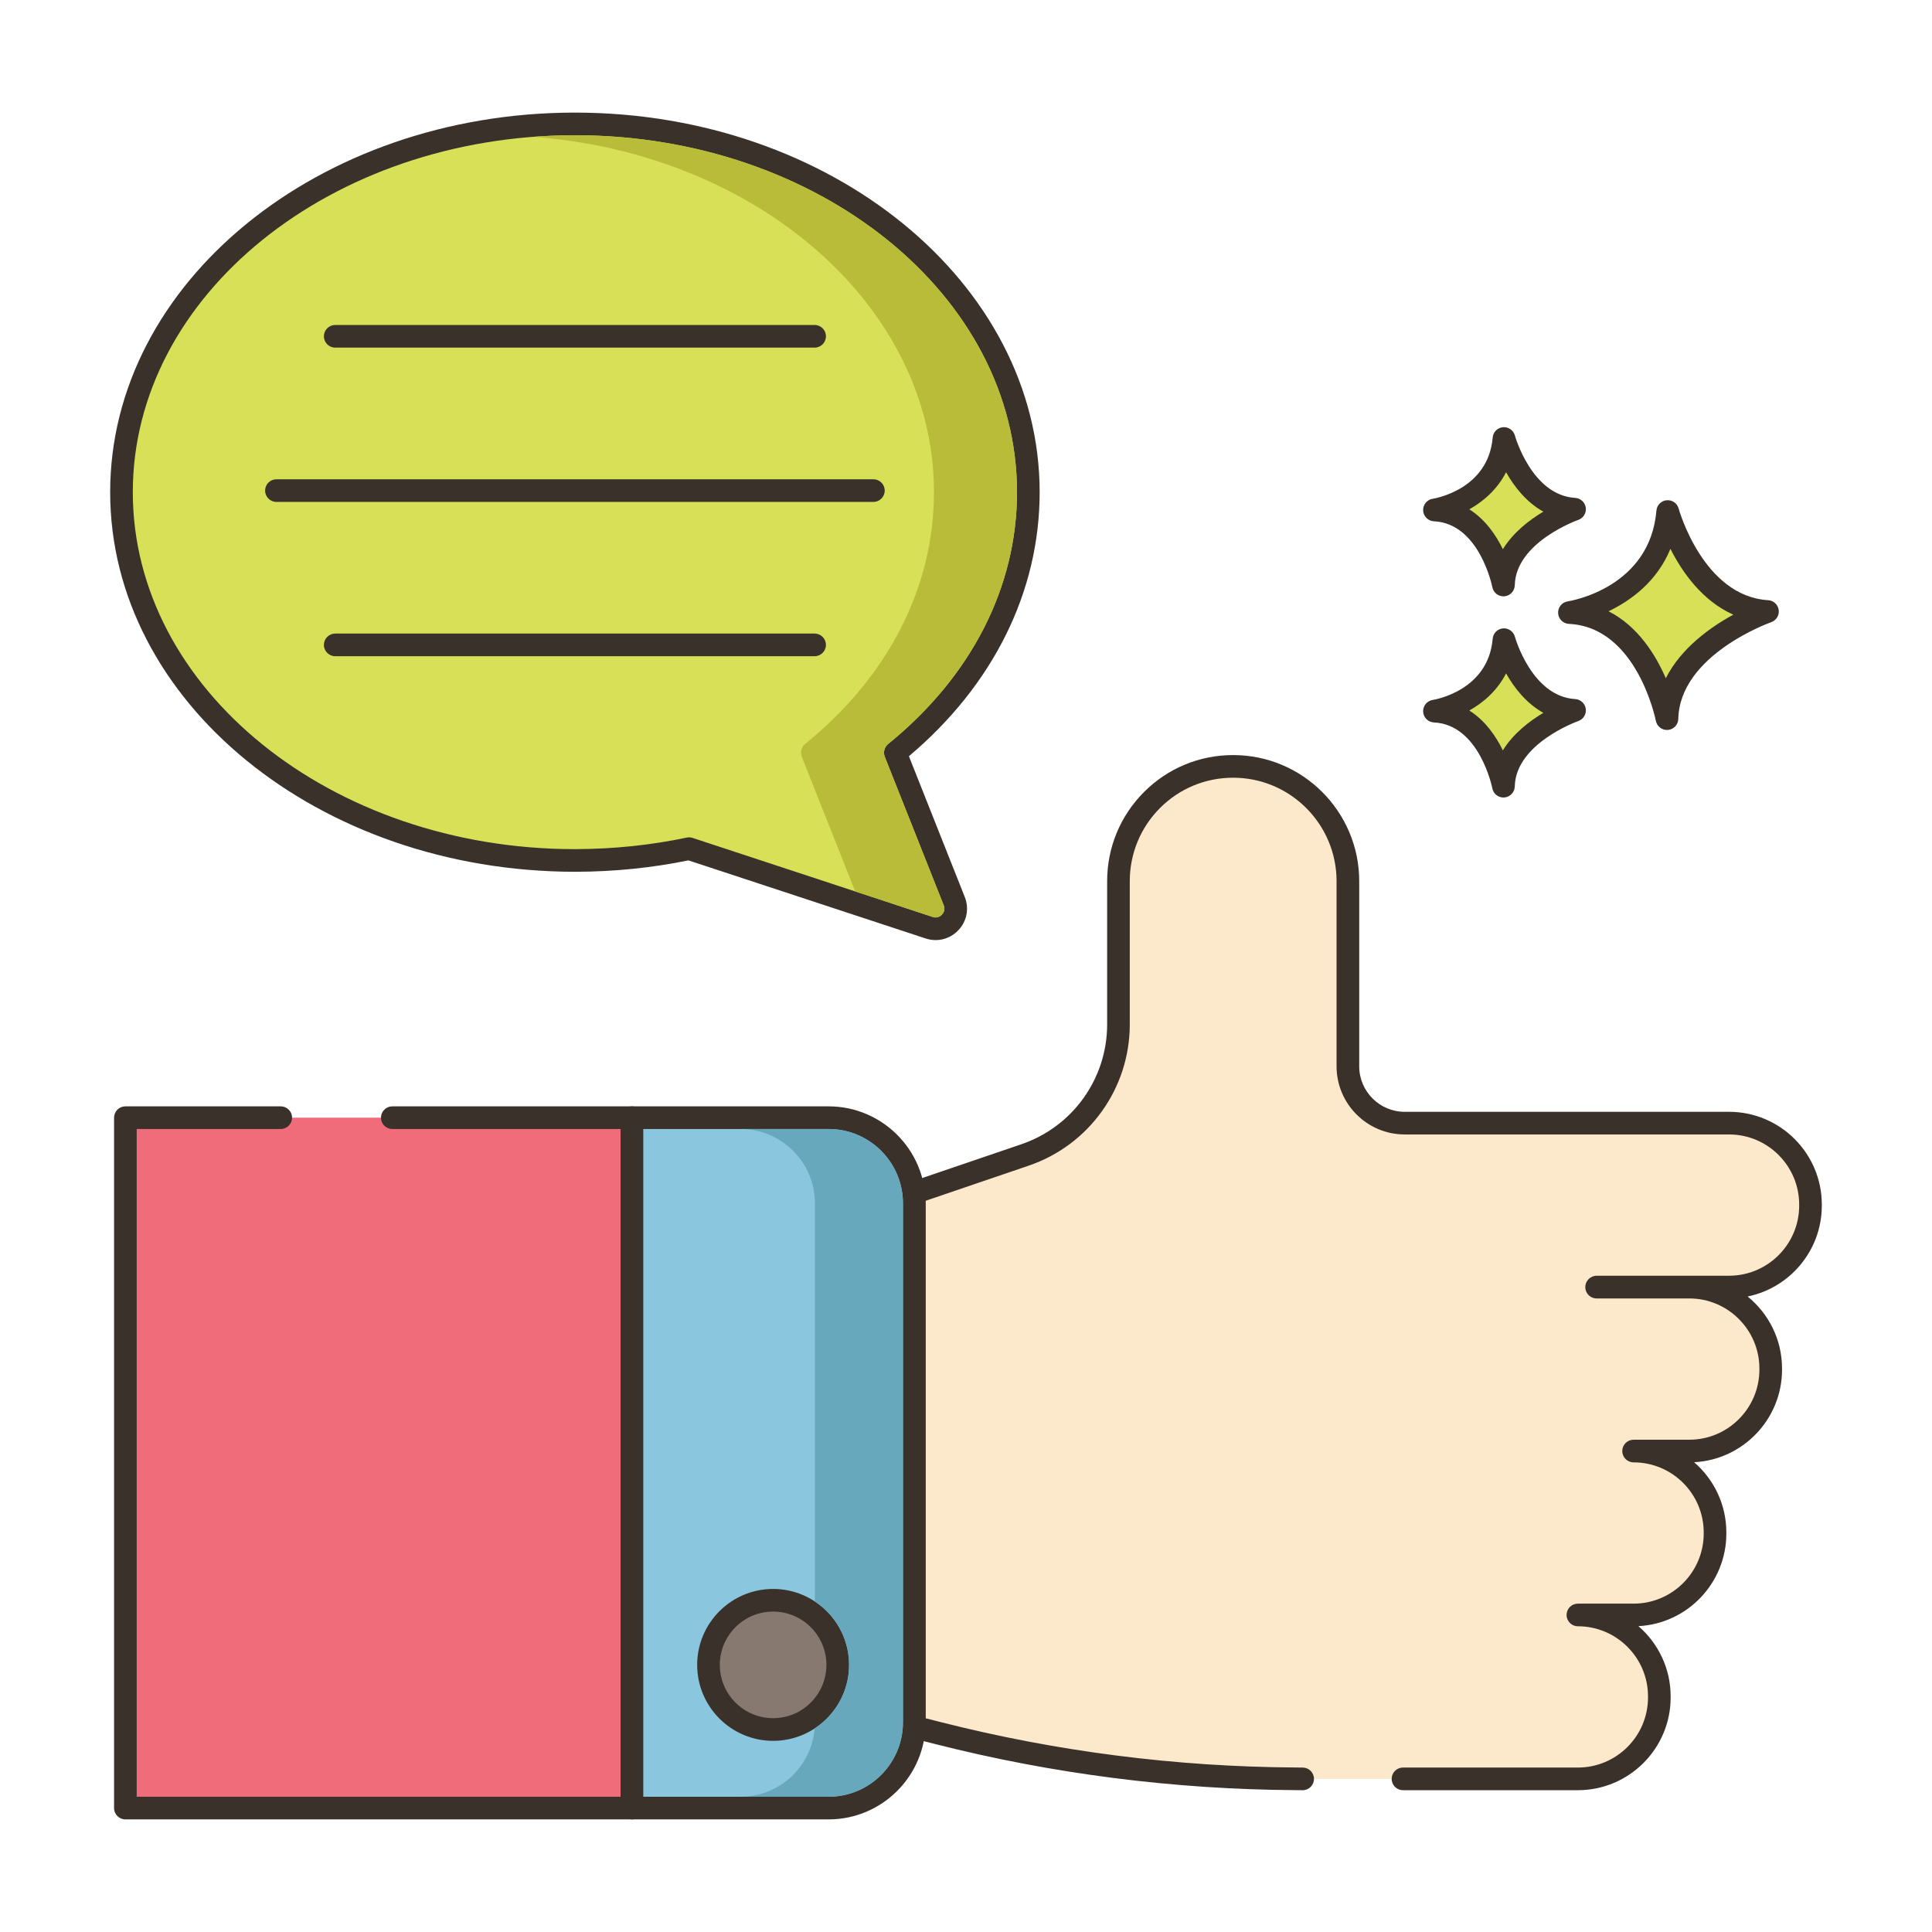 <?xml version="1.0" encoding="utf-8"?>
<!-- Generator: Adobe Illustrator 22.0.1, SVG Export Plug-In . SVG Version: 6.00 Build 0)  -->
<svg xmlns="http://www.w3.org/2000/svg" xmlns:xlink="http://www.w3.org/1999/xlink" version="1.1" x="0px" y="0px" viewBox="0 0 256 256" style="enable-background:new 0 0 256 256;" xml:space="preserve" width="512" height="512">
<style type="text/css">
	.st0{display:none;}
	.st1{display:inline;}
	.st2{fill:none;stroke:#6B1D1D;stroke-width:0.5;stroke-miterlimit:10;}
	.st3{fill:#3A312A;}
	.st4{fill:#F16C7A;}
	.st5{fill:#D7E057;}
	.st6{fill:#87796F;}
	.st7{fill:#CE4E61;}
	.st8{fill-rule:evenodd;clip-rule:evenodd;fill:#D7E057;}
	.st9{fill-rule:evenodd;clip-rule:evenodd;fill:#FCE8CB;}
	.st10{fill:#B9BC39;}
	.st11{fill:#8AC6DD;}
	.st12{fill:#FCE8CB;}
	.st13{fill:#CCAE8B;}
	.st14{fill:#6B5B51;}
	.st15{fill:#68A8BC;}
	.st16{fill:#F5978A;}
	.st17{fill-rule:evenodd;clip-rule:evenodd;fill:#F16C7A;}
	.st18{fill-rule:evenodd;clip-rule:evenodd;fill:#8AC6DD;}
</style>
<g id="Layer_1" class="st0">
	<g class="st1">
		<g>
			<line class="st2" x1="0" y1="4.829" x2="256" y2="4.829"/>
			<line class="st2" x1="0" y1="16.56" x2="256" y2="16.56"/>
			<line class="st2" x1="0" y1="28.29" x2="256" y2="28.29"/>
			<line class="st2" x1="0" y1="40.021" x2="256" y2="40.021"/>
			<line class="st2" x1="0" y1="51.751" x2="256" y2="51.751"/>
			<line class="st2" x1="0" y1="63.482" x2="256" y2="63.482"/>
			<line class="st2" x1="0" y1="75.213" x2="256" y2="75.213"/>
			<line class="st2" x1="0" y1="86.943" x2="256" y2="86.943"/>
			<line class="st2" x1="0" y1="98.674" x2="256" y2="98.674"/>
			<line class="st2" x1="0" y1="110.404" x2="256" y2="110.404"/>
			<line class="st2" x1="0" y1="122.135" x2="256" y2="122.135"/>
			<line class="st2" x1="0" y1="133.865" x2="256" y2="133.865"/>
			<line class="st2" x1="0" y1="145.596" x2="256" y2="145.596"/>
			<line class="st2" x1="0" y1="157.326" x2="256" y2="157.326"/>
			<line class="st2" x1="0" y1="169.057" x2="256" y2="169.057"/>
			<line class="st2" x1="0" y1="180.788" x2="256" y2="180.788"/>
			<line class="st2" x1="0" y1="192.518" x2="256" y2="192.518"/>
			<line class="st2" x1="0" y1="204.249" x2="256" y2="204.249"/>
			<line class="st2" x1="0" y1="215.979" x2="256" y2="215.979"/>
			<line class="st2" x1="0" y1="227.71" x2="256" y2="227.71"/>
			<line class="st2" x1="0" y1="239.44" x2="256" y2="239.44"/>
			<line class="st2" x1="0" y1="251.171" x2="256" y2="251.171"/>
		</g>
		<g>
			<line class="st2" x1="251.171" y1="0" x2="251.171" y2="256"/>
			<line class="st2" x1="239.44" y1="0" x2="239.44" y2="256"/>
			<line class="st2" x1="227.71" y1="0" x2="227.71" y2="256"/>
			<line class="st2" x1="215.979" y1="0" x2="215.979" y2="256"/>
			<line class="st2" x1="204.249" y1="0" x2="204.249" y2="256"/>
			<line class="st2" x1="192.518" y1="0" x2="192.518" y2="256"/>
			<line class="st2" x1="180.788" y1="0" x2="180.788" y2="256"/>
			<line class="st2" x1="169.057" y1="0" x2="169.057" y2="256"/>
			<line class="st2" x1="157.326" y1="0" x2="157.326" y2="256"/>
			<line class="st2" x1="145.596" y1="0" x2="145.596" y2="256"/>
			<line class="st2" x1="133.865" y1="0" x2="133.865" y2="256"/>
			<line class="st2" x1="122.135" y1="0" x2="122.135" y2="256"/>
			<line class="st2" x1="110.404" y1="0" x2="110.404" y2="256"/>
			<line class="st2" x1="98.674" y1="0" x2="98.674" y2="256"/>
			<line class="st2" x1="86.943" y1="0" x2="86.943" y2="256"/>
			<line class="st2" x1="75.213" y1="0" x2="75.213" y2="256"/>
			<line class="st2" x1="63.482" y1="0" x2="63.482" y2="256"/>
			<line class="st2" x1="51.751" y1="0" x2="51.751" y2="256"/>
			<line class="st2" x1="40.021" y1="0" x2="40.021" y2="256"/>
			<line class="st2" x1="28.29" y1="0" x2="28.29" y2="256"/>
			<line class="st2" x1="16.56" y1="0" x2="16.56" y2="256"/>
			<line class="st2" x1="4.829" y1="0" x2="4.829" y2="256"/>
		</g>
	</g>
</g>
<g id="Layer_2">
	<g>
		<g>
			<g>
				<path class="st5" d="M220.981,67.779c-0.974,11.564-13.025,13.389-13.025,13.389c10.347,0.487,12.925,14.059,12.925,14.059      c0.221-9.677,13.321-14.202,13.321-14.202C224.389,80.438,220.981,67.779,220.981,67.779z"/>
			</g>
		</g>
		<g>
			<g>
				<path class="st3" d="M234.292,79.528c-8.604-0.515-11.832-12.024-11.863-12.141c-0.19-0.702-0.849-1.162-1.584-1.102      c-0.725,0.067-1.298,0.642-1.359,1.367c-0.859,10.215-11.313,11.964-11.754,12.033c-0.763,0.115-1.313,0.79-1.273,1.561      c0.04,0.77,0.657,1.384,1.428,1.421c9.028,0.425,11.499,12.718,11.522,12.842c0.138,0.711,0.76,1.217,1.473,1.217      c0.042,0,0.084-0.001,0.126-0.005c0.765-0.064,1.357-0.693,1.375-1.46c0.193-8.509,12.19-12.777,12.312-12.819      c0.676-0.235,1.092-0.914,0.994-1.623C235.59,80.112,235.006,79.571,234.292,79.528z M220.727,89.873      c-1.357-3.13-3.709-6.907-7.587-8.876c2.931-1.405,6.408-3.913,8.201-8.272c1.551,3.071,4.2,6.88,8.334,8.722      C226.668,83.087,222.753,85.852,220.727,89.873z"/>
			</g>
		</g>
		<g>
			<g>
				<path class="st5" d="M199.282,84.759c-0.688,8.179-9.212,9.471-9.212,9.471c7.318,0.344,9.142,9.944,9.142,9.944      c0.156-6.845,9.422-10.045,9.422-10.045C201.693,93.714,199.282,84.759,199.282,84.759z"/>
			</g>
		</g>
		<g>
			<g>
				<path class="st3" d="M208.724,92.631c-5.767-0.345-7.972-8.185-7.993-8.265c-0.19-0.702-0.866-1.164-1.582-1.102      c-0.726,0.065-1.3,0.642-1.361,1.368c-0.579,6.871-7.646,8.067-7.942,8.114c-0.763,0.115-1.313,0.79-1.273,1.56      c0.04,0.77,0.657,1.384,1.428,1.421c6.035,0.284,7.724,8.644,7.739,8.726c0.136,0.712,0.759,1.22,1.473,1.22      c0.041,0,0.083-0.001,0.125-0.005c0.765-0.063,1.358-0.694,1.376-1.461c0.13-5.71,8.331-8.634,8.412-8.662      c0.676-0.234,1.093-0.913,0.996-1.622C210.022,93.216,209.438,92.674,208.724,92.631z M199.139,99.427      c-0.924-1.886-2.34-3.947-4.447-5.28c1.855-1.041,3.697-2.63,4.871-4.917c1.057,1.874,2.654,3.955,4.941,5.224      C202.654,95.555,200.515,97.194,199.139,99.427z"/>
			</g>
		</g>
		<g>
			<g>
				<path class="st5" d="M199.282,58.102c-0.688,8.179-9.212,9.47-9.212,9.47c7.318,0.344,9.142,9.944,9.142,9.944      c0.156-6.845,9.422-10.045,9.422-10.045C201.693,67.056,199.282,58.102,199.282,58.102z"/>
			</g>
		</g>
		<g>
			<g>
				<path class="st3" d="M208.724,65.974c-5.767-0.345-7.972-8.185-7.993-8.264c-0.19-0.702-0.866-1.164-1.582-1.102      c-0.726,0.065-1.3,0.642-1.361,1.368c-0.579,6.871-7.646,8.067-7.942,8.114c-0.763,0.115-1.313,0.79-1.273,1.561      c0.04,0.77,0.657,1.384,1.428,1.421c6.035,0.284,7.724,8.643,7.739,8.726c0.136,0.712,0.759,1.22,1.473,1.22      c0.041,0,0.083-0.002,0.125-0.005c0.765-0.063,1.358-0.694,1.376-1.461c0.13-5.709,8.331-8.634,8.412-8.662      c0.676-0.234,1.093-0.913,0.996-1.622C210.022,66.558,209.438,66.017,208.724,65.974z M199.139,72.769      c-0.924-1.886-2.34-3.947-4.447-5.28c1.855-1.041,3.697-2.63,4.871-4.916c1.057,1.874,2.654,3.954,4.941,5.224      C202.653,68.897,200.515,70.537,199.139,72.769z"/>
			</g>
		</g>
		<g>
			<g>
				<path class="st12" d="M229.112,148.821h-42.98c-4.16,0-7.53-3.37-7.53-7.53v-24.53c0-8.4-6.81-15.21-15.2-15.21      c-4.2,0-8,1.7-10.75,4.45c-2.75,2.76-4.45,6.56-4.45,10.76v18.98c0,7.82-4.98,14.78-12.39,17.3l-14.76,5.03      c0.06,0.45,0.09,0.91,0.09,1.38v68.78c0,0.21-0.01,0.41-0.01,0.61l3.19,0.81c15.46,3.93,31.34,5.95,47.29,6.05      c0.13,0,0.25,0.01,0.38,0.01h37.09c5.96,0,10.79-4.83,10.79-10.79v-0.14c0-5.96-4.83-10.79-10.79-10.79h7.38      c5.96,0,10.79-4.83,10.79-10.79v-0.14c0-5.96-4.83-10.79-10.79-10.79h7.38c5.96,0,10.79-4.83,10.79-10.79v-0.14      c0-5.96-4.83-10.79-10.79-10.79h-12.28l0.01-0.01h17.54c5.96,0,10.79-4.83,10.79-10.79v-0.14      C239.902,153.651,235.072,148.821,229.112,148.821z"/>
			</g>
		</g>
		<g>
			<g>
				<path class="st3" d="M229.112,147.321h-42.98c-3.324,0-6.029-2.705-6.029-6.03v-24.53c0-9.214-7.491-16.71-16.7-16.71      c-4.464,0-8.658,1.736-11.813,4.891c-3.152,3.164-4.888,7.361-4.888,11.819v18.98c0,7.185-4.57,13.566-11.374,15.88l-14.76,5.03      c-0.679,0.231-1.099,0.91-1.003,1.62c0.051,0.376,0.076,0.773,0.076,1.18v68.78l-0.01,0.61c0,0.686,0.466,1.285,1.131,1.454      l3.19,0.809c15.515,3.944,31.547,5.996,47.659,6.097l0.996,0.01c0.828,0,1.5-0.671,1.5-1.5c0-0.829-0.672-1.5-1.5-1.5      l-0.986-0.01c-15.86-0.1-31.65-2.12-46.931-6.004l-2.05-0.52v-68.226c0-0.112-0.002-0.224-0.005-0.336l13.658-4.655      c8.02-2.727,13.407-10.25,13.407-18.72v-18.98c0-3.659,1.425-7.104,4.011-9.7c2.586-2.586,6.027-4.01,9.689-4.01      c7.555,0,13.7,6.15,13.7,13.71v24.53c0,4.98,4.051,9.03,9.029,9.03h42.98c5.122,0,9.29,4.167,9.29,9.29v0.14      c0,5.122-4.168,9.29-9.29,9.29h-17.54c-0.41,0-0.813,0.179-1.096,0.476c-0.414,0.435-0.529,1.074-0.293,1.625      c0.236,0.552,0.779,0.909,1.379,0.909h12.279c5.122,0,9.29,4.168,9.29,9.29v0.14c0,5.122-4.168,9.29-9.29,9.29h-7.38      c-0.828,0-1.5,0.671-1.5,1.5s0.672,1.5,1.5,1.5c5.122,0,9.29,4.167,9.29,9.29v0.14c0,5.122-4.168,9.29-9.29,9.29h-7.38      c-0.828,0-1.5,0.671-1.5,1.5c0,0.829,0.672,1.5,1.5,1.5c5.122,0,9.29,4.167,9.29,9.29v0.14c0,5.123-4.168,9.29-9.29,9.29      h-23.175c-0.828,0-1.5,0.671-1.5,1.5c0,0.829,0.672,1.5,1.5,1.5h23.175c6.776,0,12.29-5.513,12.29-12.29v-0.14      c0-3.715-1.657-7.051-4.271-9.307c6.481-0.333,11.651-5.711,11.651-12.273v-0.14c0-3.715-1.657-7.051-4.271-9.307      c6.481-0.333,11.651-5.711,11.651-12.273v-0.14c0-3.85-1.78-7.293-4.56-9.548c5.603-1.142,9.83-6.108,9.83-12.042v-0.14      C241.402,152.834,235.889,147.321,229.112,147.321z"/>
			</g>
		</g>
		<g>
			<g>
				<rect x="16.616" y="148.098" class="st4" width="67.123" height="91.481"/>
			</g>
		</g>
		<g>
			<g>
				<path class="st3" d="M83.738,146.598H51.982c-0.828,0-1.5,0.671-1.5,1.5c0,0.829,0.672,1.5,1.5,1.5h30.256v88.482H18.115      v-88.482h19.086c0.828,0,1.5-0.671,1.5-1.5c0-0.829-0.672-1.5-1.5-1.5H16.615c-0.828,0-1.5,0.671-1.5,1.5v91.482      c0,0.829,0.672,1.5,1.5,1.5h67.123c0.828,0,1.5-0.671,1.5-1.5v-91.482C85.238,147.269,84.566,146.598,83.738,146.598z"/>
			</g>
		</g>
		<g>
			<g>
				<path class="st11" d="M109.795,148.098H83.738v91.481h26.057c6.27,0,11.352-5.082,11.352-11.352V159.45      C121.147,153.18,116.064,148.098,109.795,148.098z"/>
			</g>
		</g>
		<g>
			<g>
				<path class="st3" d="M109.795,146.598H83.738c-0.828,0-1.5,0.671-1.5,1.5v91.482c0,0.829,0.672,1.5,1.5,1.5h26.057      c7.086,0,12.852-5.766,12.852-12.852V159.45C122.646,152.363,116.881,146.598,109.795,146.598z M119.646,228.227      c0,5.433-4.419,9.852-9.852,9.852H85.238v-88.482h24.557c5.433,0,9.852,4.419,9.852,9.852V228.227z"/>
			</g>
		</g>
		<g>
			<g>
				<circle class="st6" cx="102.443" cy="220.607" r="8.563"/>
			</g>
		</g>
		<g>
			<g>
				<path class="st3" d="M102.442,210.544c-5.549,0-10.063,4.514-10.063,10.063c0,5.548,4.514,10.063,10.063,10.063      s10.063-4.514,10.063-10.063C112.506,215.058,107.991,210.544,102.442,210.544z M102.442,227.669      c-3.895,0-7.063-3.168-7.063-7.063c0-3.894,3.168-7.063,7.063-7.063s7.063,3.169,7.063,7.063      C109.506,224.501,106.337,227.669,102.442,227.669z"/>
			</g>
		</g>
		<g>
			<g>
				<path class="st15" d="M109.799,149.597h-11.67c5.43,0,9.85,4.42,9.85,9.85v52.76c2.73,1.8,4.53,4.89,4.53,8.4      c0,3.52-1.82,6.62-4.56,8.42c-0.41,5.06-4.66,9.05-9.82,9.05h11.67c5.43,0,9.85-4.42,9.85-9.85v-68.78      C119.649,154.017,115.229,149.597,109.799,149.597z"/>
			</g>
		</g>
		<g>
			<g>
				<path class="st5" d="M118.639,99.742c10.886-8.832,17.62-21.039,17.62-34.523c0-26.95-26.899-48.798-60.08-48.798      c-33.182,0-60.081,21.848-60.081,48.798c0,26.951,26.899,48.798,60.081,48.798c0.015,0,0.029-0.001,0.044-0.001      c0.009,0,0.017,0.001,0.026,0.001c0.051,0,0.101-0.004,0.152-0.005c5.147-0.015,10.142-0.554,14.907-1.558l31.818,10.474      c2.152,0.708,4.152-1.416,3.317-3.521L118.639,99.742z"/>
			</g>
		</g>
		<g>
			<g>
				<path class="st3" d="M120.436,100.202c11.181-9.426,17.323-21.81,17.323-34.984c0-27.734-27.625-50.298-61.58-50.298      c-33.956,0-61.581,22.563-61.581,50.298c0,27.716,27.585,50.268,61.584,50.297c0.023,0.001,0.048,0.002,0.066,0.002l0.158-0.004      c5.019-0.015,10-0.522,14.813-1.508l31.438,10.349c0.437,0.144,0.882,0.213,1.32,0.213c1.126,0,2.213-0.459,3.02-1.316      c1.122-1.191,1.443-2.876,0.84-4.396L120.436,100.202z M124.813,121.193c-0.153,0.164-0.579,0.519-1.218,0.31l-31.818-10.474      c-0.151-0.05-0.311-0.075-0.469-0.075c-0.104,0-0.207,0.011-0.31,0.032c-4.736,0.998-9.648,1.511-14.597,1.526l-0.078,0.006      c-0.029-0.001-0.115-0.002-0.145-0.002c-32.302,0-58.581-21.218-58.581-47.298c0-26.08,26.279-47.298,58.581-47.298      c32.301,0,58.58,21.218,58.58,47.298c0,12.583-6.061,24.43-17.065,33.358c-0.509,0.413-0.69,1.109-0.449,1.718l7.804,19.666      C125.296,120.584,124.966,121.031,124.813,121.193z"/>
			</g>
		</g>
		<g>
			<g>
				<path class="st3" d="M107.939,43.061H44.418c-0.828,0-1.5,0.671-1.5,1.5s0.672,1.5,1.5,1.5h63.521c0.828,0,1.5-0.671,1.5-1.5      S108.768,43.061,107.939,43.061z"/>
			</g>
		</g>
		<g>
			<g>
				<path class="st3" d="M115.728,63.506H36.629c-0.828,0-1.5,0.671-1.5,1.5c0,0.829,0.672,1.5,1.5,1.5h79.099      c0.828,0,1.5-0.671,1.5-1.5C117.228,64.177,116.556,63.506,115.728,63.506z"/>
			</g>
		</g>
		<g>
			<g>
				<path class="st3" d="M107.939,83.951H44.418c-0.828,0-1.5,0.671-1.5,1.5s0.672,1.5,1.5,1.5h63.521c0.828,0,1.5-0.671,1.5-1.5      S108.768,83.951,107.939,83.951z"/>
			</g>
		</g>
		<g>
			<g>
				<path class="st10" d="M117.249,100.297c-0.25-0.61-0.06-1.31,0.44-1.72c11.01-8.93,17.07-20.78,17.07-33.36      c0-26.08-26.28-47.3-58.58-47.3c-1.86,0-3.69,0.07-5.5,0.21c29.73,2.24,53.08,22.51,53.08,47.09c0,12.58-6.06,24.43-17.07,33.36      c-0.5,0.41-0.69,1.11-0.44,1.72l7.07,17.82l10.28,3.39c0.64,0.21,1.06-0.15,1.21-0.31c0.16-0.17,0.49-0.61,0.24-1.24      L117.249,100.297z"/>
			</g>
		</g>
	</g>
</g>
</svg>
